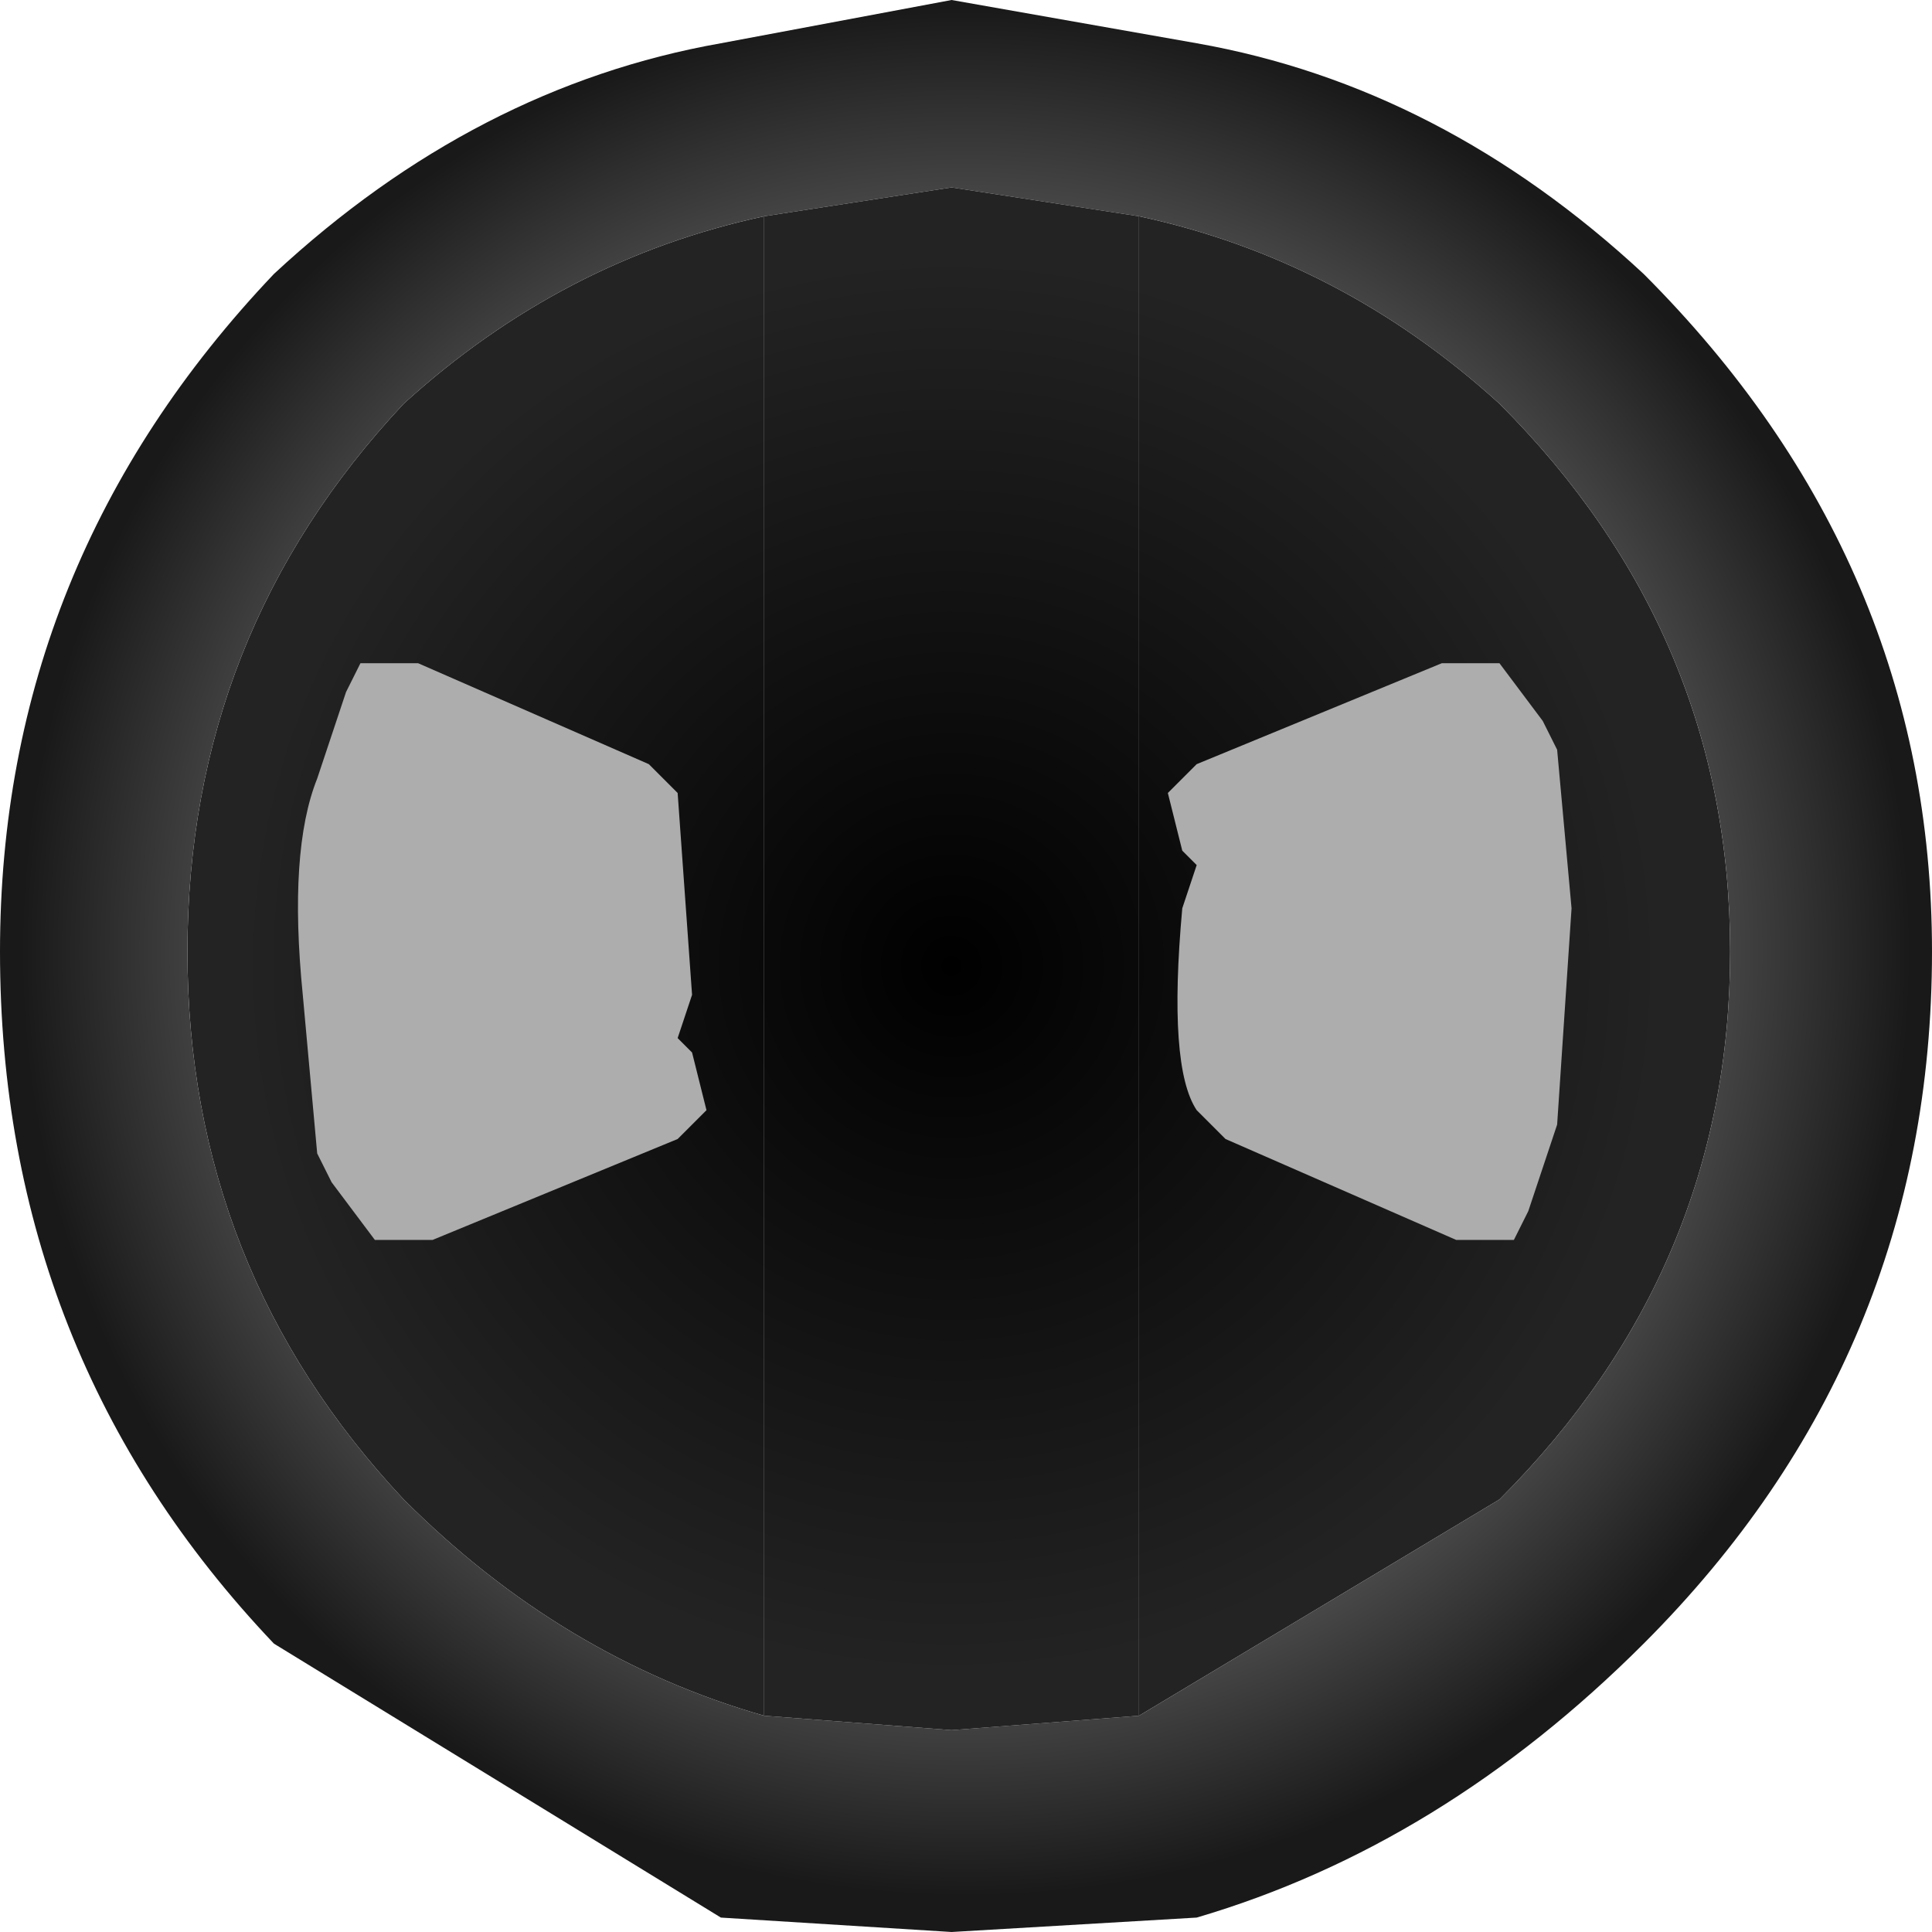 <?xml version="1.0" encoding="UTF-8" standalone="no"?>
<svg xmlns:xlink="http://www.w3.org/1999/xlink" height="6.7px" width="6.7px" xmlns="http://www.w3.org/2000/svg">
  <g transform="matrix(1.0, 0.0, 0.0, 1.0, 0.0, 0.0)">
    <path d="M3.95 0.75 Q4.65 0.9 5.2 1.4 6.0 2.2 6.0 3.3 6.0 4.4 5.2 5.2 L3.95 5.95 3.95 0.75 M2.65 5.95 Q1.95 5.75 1.4 5.2 0.65 4.4 0.65 3.3 0.65 2.2 1.4 1.4 1.95 0.9 2.65 0.75 L2.65 5.95" fill="url(#gradient0)" fill-rule="evenodd" stroke="none"/>
    <path d="M6.7 3.3 Q6.7 4.7 5.7 5.7 5.0 6.4 4.15 6.65 L3.3 6.7 2.5 6.65 0.95 5.7 Q0.0 4.7 0.0 3.3 0.0 1.95 0.95 0.95 1.65 0.3 2.5 0.15 L3.3 0.0 4.15 0.15 Q5.0 0.3 5.7 0.95 6.7 1.95 6.7 3.3 M3.95 5.95 L5.2 5.2 Q6.0 4.4 6.0 3.3 6.0 2.2 5.2 1.4 4.65 0.9 3.95 0.75 L3.3 0.65 2.65 0.75 Q1.95 0.9 1.4 1.4 0.65 2.2 0.65 3.3 0.65 4.4 1.4 5.2 1.95 5.75 2.65 5.95 L3.3 6.0 3.95 5.95" fill="url(#gradient1)" fill-rule="evenodd" stroke="none"/>
    <path d="M3.95 5.95 L3.3 6.0 2.65 5.95 2.65 0.75 3.3 0.65 3.95 0.75 3.95 5.95" fill="url(#gradient2)" fill-rule="evenodd" stroke="none"/>
    <path d="M5.35 2.5 L5.4 2.6 5.45 3.15 5.4 3.9 5.3 4.2 5.25 4.3 5.05 4.3 4.25 3.95 4.15 3.85 Q4.05 3.7 4.1 3.15 L4.15 3.0 4.1 2.95 4.05 2.75 4.15 2.65 5.0 2.3 5.2 2.3 5.35 2.5 M1.15 4.1 L1.1 4.0 1.05 3.45 Q1.0 2.95 1.1 2.7 L1.2 2.4 1.25 2.3 1.45 2.3 2.25 2.65 2.35 2.75 2.4 3.45 2.35 3.6 2.4 3.65 2.45 3.85 2.35 3.95 1.5 4.3 1.3 4.3 1.15 4.1" fill="#adadad" fill-rule="evenodd" stroke="none"/>
  </g>
  <defs>
    <radialGradient cx="0" cy="0" gradientTransform="matrix(0.003, 0.0, 0.0, 0.003, 3.3, 3.35)" gradientUnits="userSpaceOnUse" id="gradient0" r="819.2" spreadMethod="pad">
      <stop offset="0.0" stop-color="#000000"/>
      <stop offset="1.0" stop-color="#232323"/>
    </radialGradient>
    <radialGradient cx="0" cy="0" gradientTransform="matrix(0.004, 0.0, 0.0, 0.004, 3.35, 3.3)" gradientUnits="userSpaceOnUse" id="gradient1" r="819.2" spreadMethod="pad">
      <stop offset="0.745" stop-color="#515151"/>
      <stop offset="1.0" stop-color="#191919"/>
    </radialGradient>
    <radialGradient cx="0" cy="0" gradientTransform="matrix(0.003, 0.0, 0.0, 0.003, 3.3, 3.35)" gradientUnits="userSpaceOnUse" id="gradient2" r="819.2" spreadMethod="pad">
      <stop offset="0.0" stop-color="#000000"/>
      <stop offset="1.0" stop-color="#232323"/>
    </radialGradient>
  </defs>
</svg>
